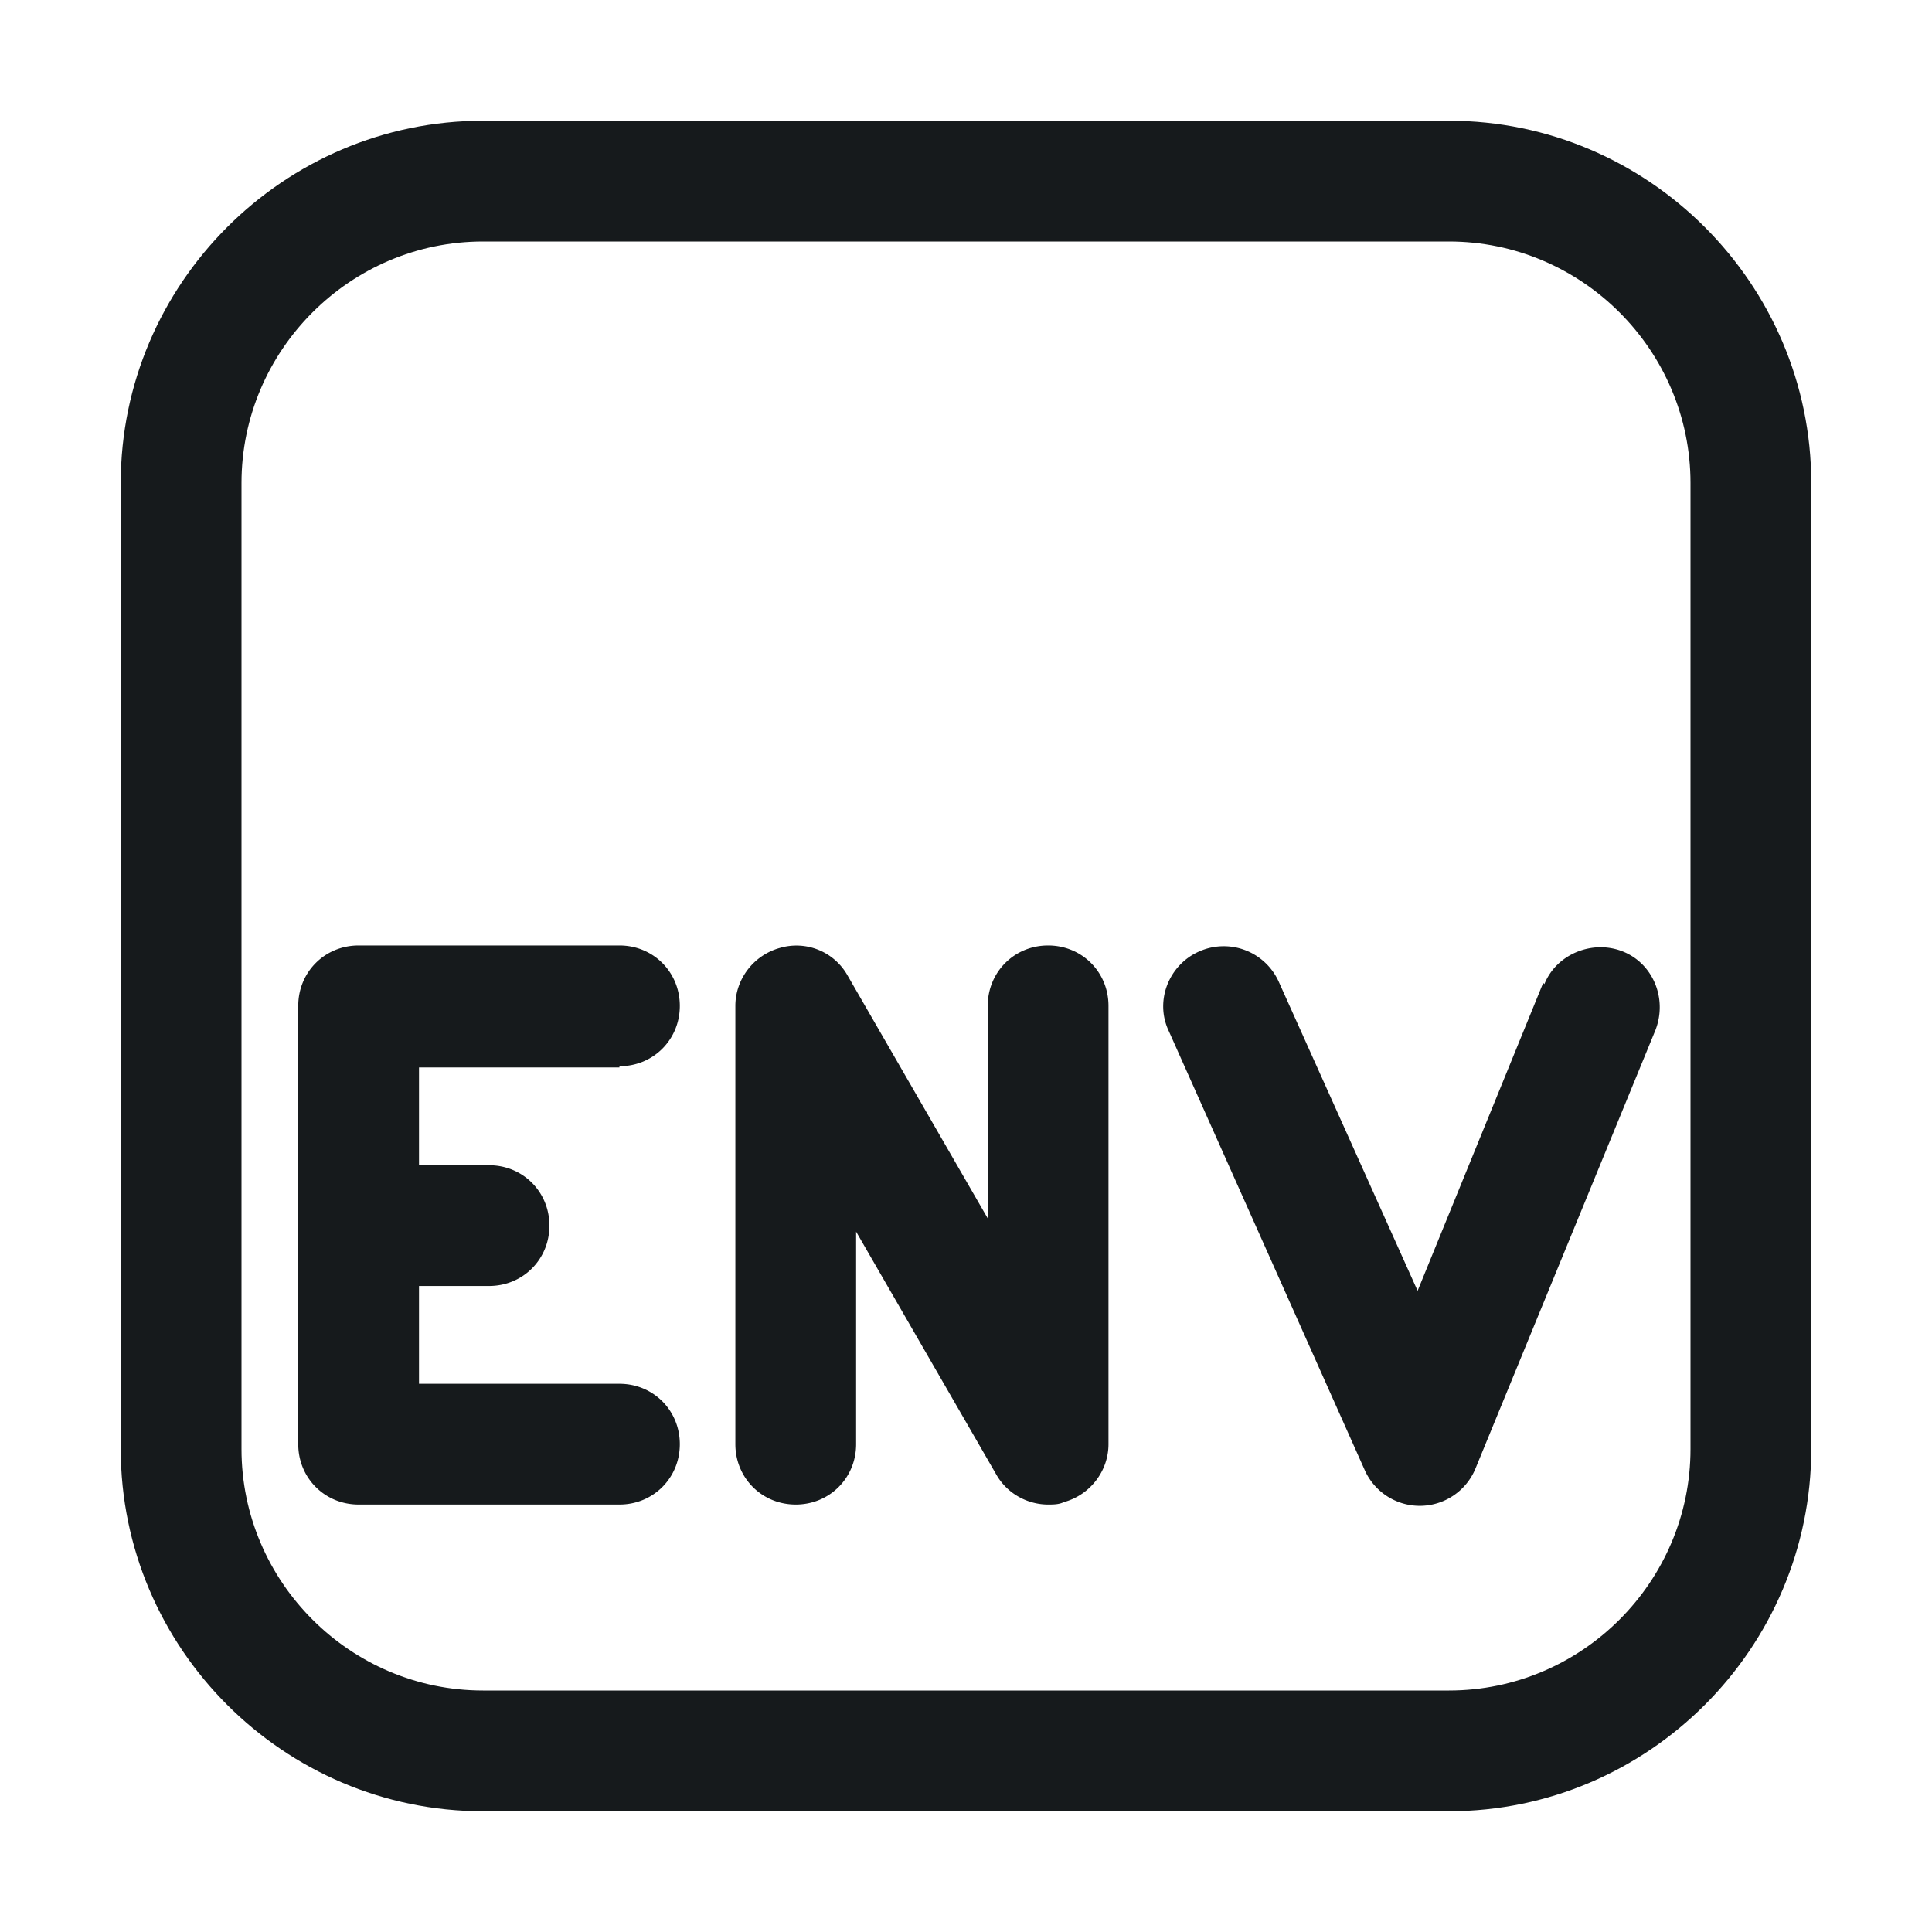 <svg xmlns="http://www.w3.org/2000/svg" id="CSS" viewBox="0 0 16 16"><defs><style>.cls-1{fill:#161a1c}</style></defs><path d="M12 1H4C2.35 1 1 2.35 1 4v8c0 1.65 1.35 3 3 3h8c1.65 0 3-1.35 3-3V4c0-1.65-1.35-3-3-3m2 11c0 1.1-.9 2-2 2H4c-1.1 0-2-.9-2-2V4c0-1.1.9-2 2-2h8c1.1 0 2 .9 2 2z" class="cls-1"/><path d="M5.13 8.83c.28 0 .5-.22.5-.5s-.22-.5-.5-.5H2.97c-.28 0-.5.22-.5.5v3.63c0 .28.22.5.5.5h2.16c.28 0 .5-.22.5-.5s-.22-.5-.5-.5H3.47v-.81h.58c.28 0 .5-.22.5-.5s-.22-.5-.5-.5h-.58v-.81h1.66Zm3.55-1c-.28 0-.5.22-.5.5v1.76L7.02 8.08a.486.486 0 0 0-.56-.23c-.22.06-.37.26-.37.48v3.63c0 .28.22.5.5.5s.5-.22.5-.5V10.2l1.16 2.01c.09.16.26.25.43.25.04 0 .09 0 .13-.02.22-.06.37-.26.37-.48V8.33c0-.28-.22-.5-.5-.5m4.1.31-1.04 2.55-1.15-2.56a.5.5 0 0 0-.66-.25c-.25.11-.37.41-.25.66l1.62 3.63a.499.499 0 0 0 .92-.01l1.49-3.63c.1-.26-.02-.55-.27-.65s-.55.02-.65.27Z" class="cls-1"/></svg>